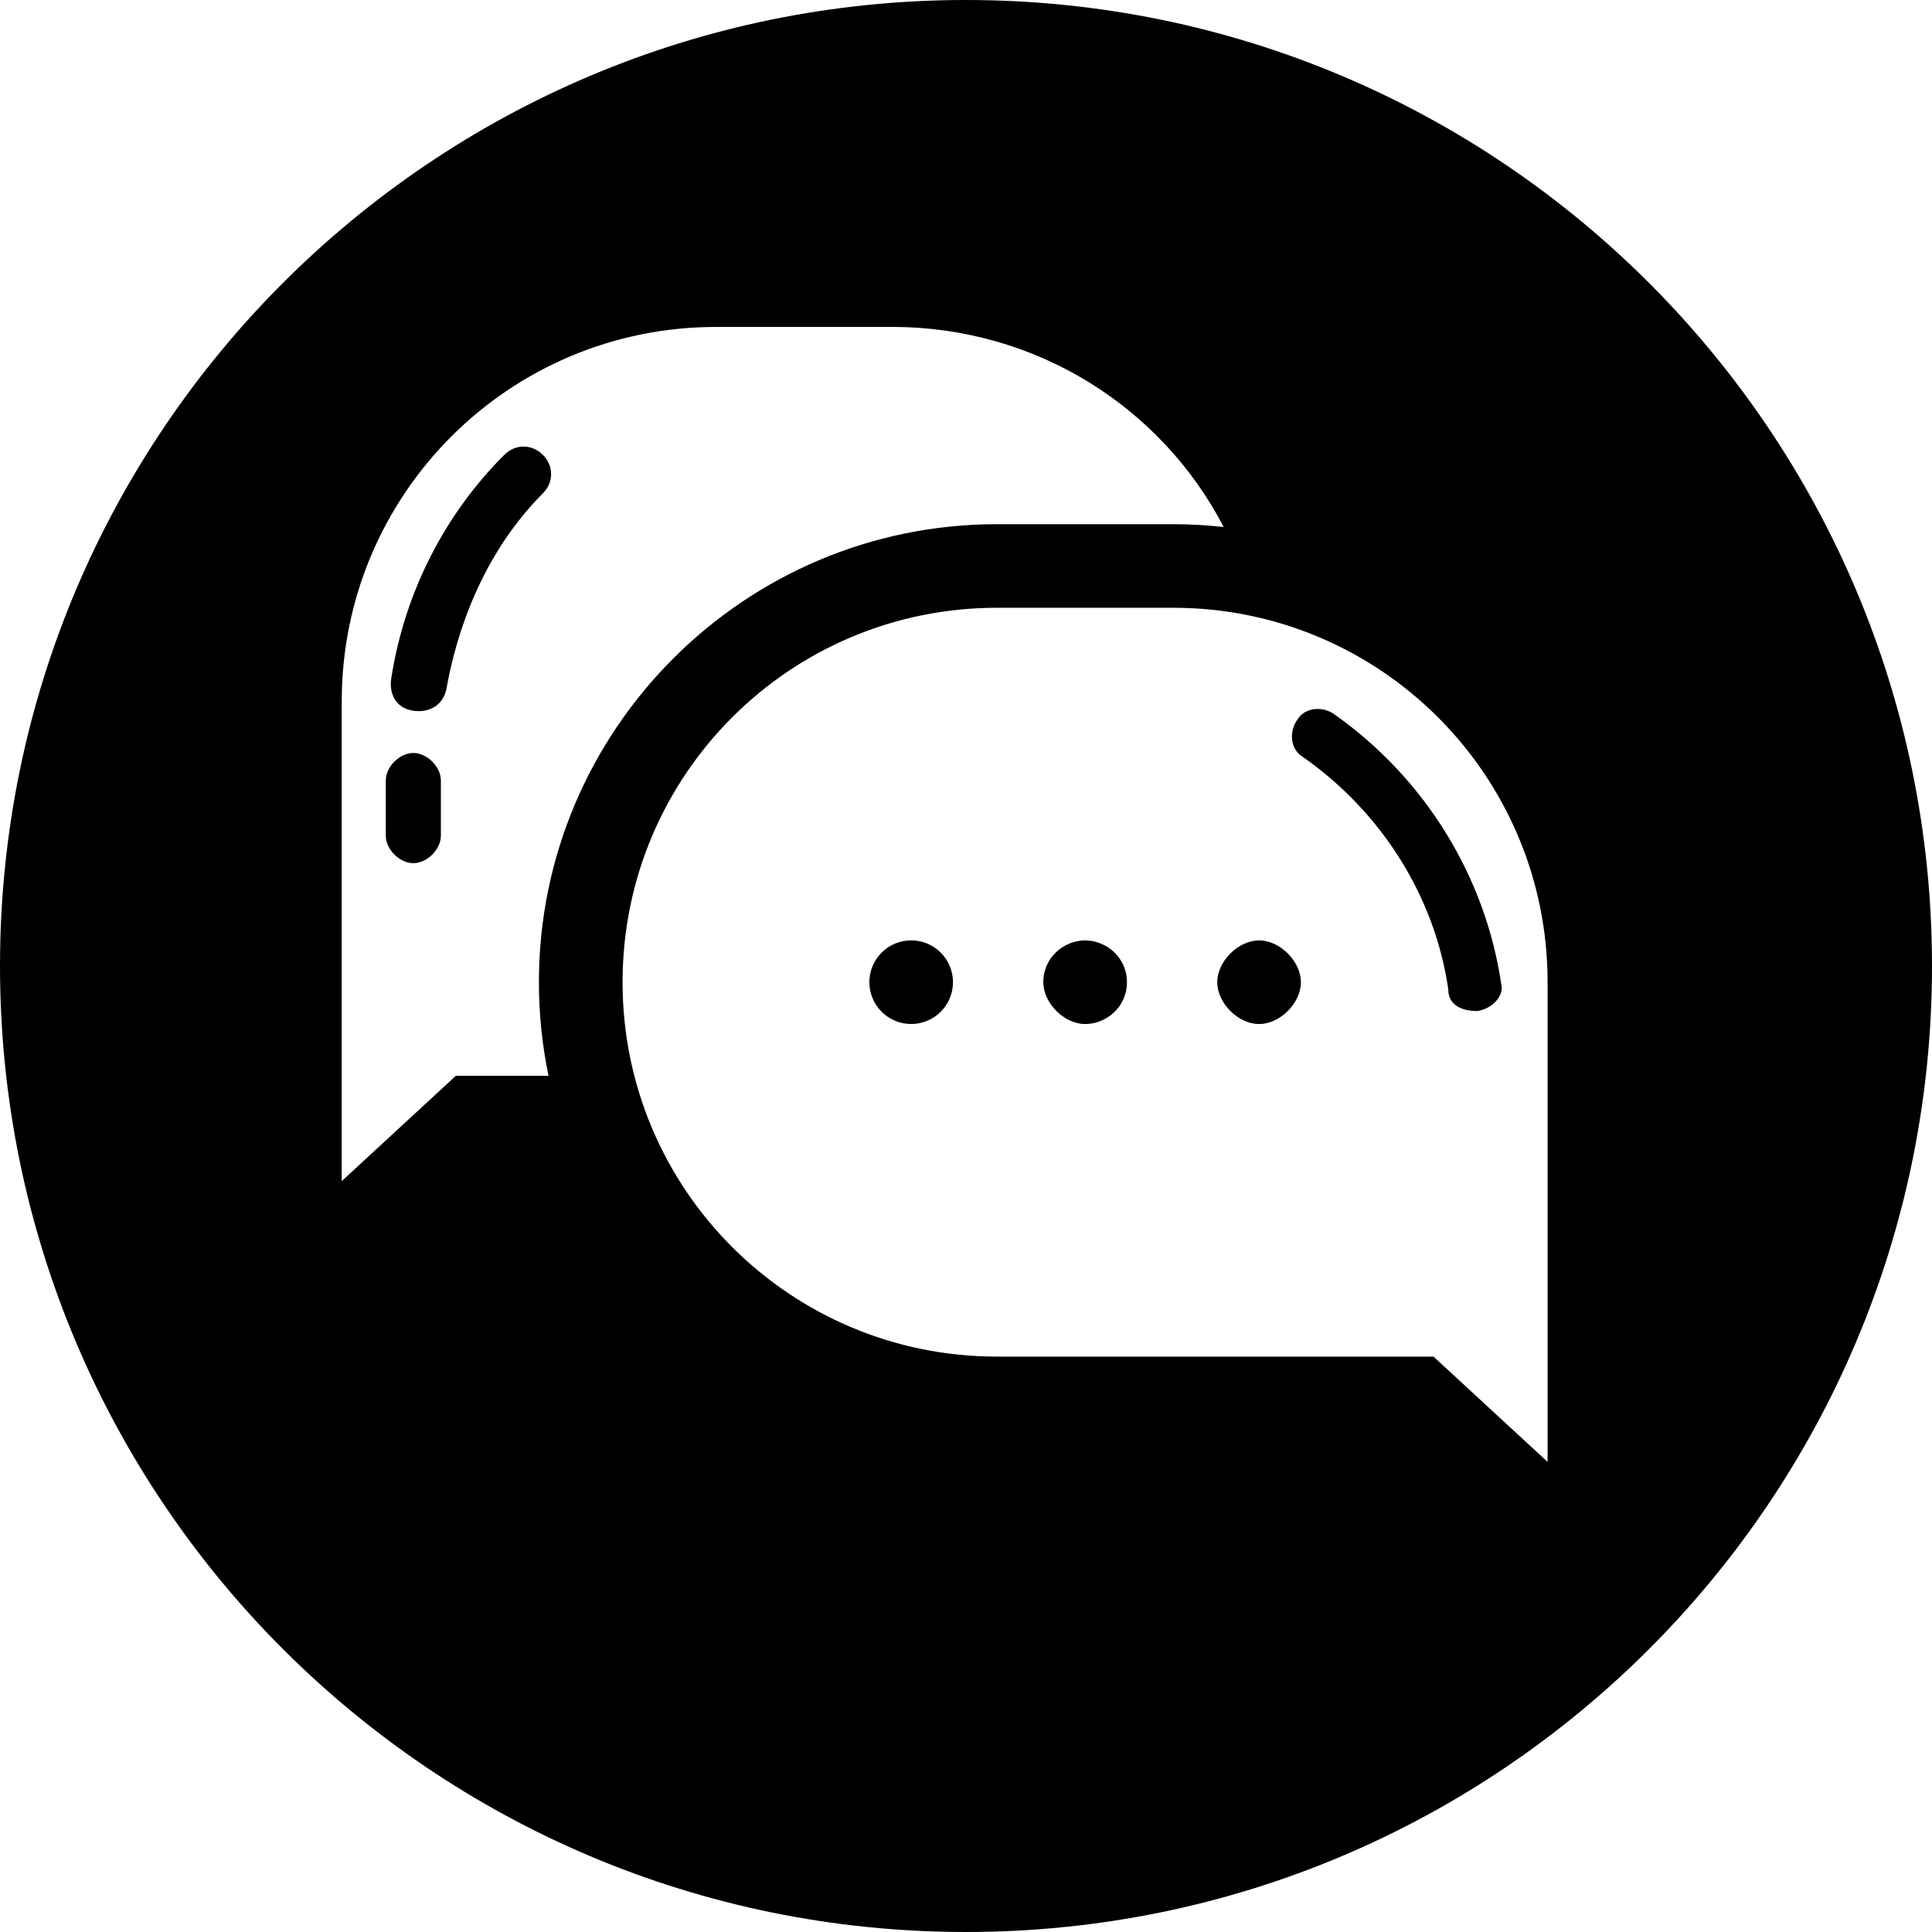 <?xml version="1.0" encoding="UTF-8"?><svg id="a" xmlns="http://www.w3.org/2000/svg" viewBox="0 0 500 500"><circle cx="235.81" cy="254.19" r="10.82"/><path d="m140.49,117.71c-2.85-2.85-7.13-2.85-9.98,0-14.98,14.98-25.67,34.95-29.24,57.77-.71,4.28,1.43,8.56,7.13,8.56,3.57,0,6.42-2.14,7.13-5.71,3.57-19.97,12.12-37.8,24.96-50.64,2.85-2.85,2.85-7.13,0-9.98Z"/><path d="m280.83,243.38c-5.41,0-10.82,4.33-10.82,10.82,0,5.41,5.41,10.82,10.82,10.82s10.82-4.33,10.82-10.82-5.41-10.82-10.82-10.82Z"/><path d="m325.85,243.38c-5.41,0-10.82,5.41-10.82,10.82s5.41,10.82,10.82,10.82,10.82-5.41,10.82-10.82-5.41-10.82-10.82-10.82Z"/><path d="m250,0C111.93,0,0,111.93,0,250s111.93,250,250,250,250-111.93,250-250S388.07,0,250,0ZM117.98,278.41l-29.54,27.26v-124.16c0-53.58,43.32-96.9,96.9-96.9h45.6c37.06,0,69.57,20.64,85.75,51.78-4.3-.47-8.66-.73-13.08-.73h-45.6c-65.36,0-118.54,53.18-118.54,118.54,0,8.3.86,16.4,2.49,24.22h-24Zm282.55,99.94l-29.54-27.26h-112.97c-53.58,0-96.9-43.32-96.9-96.9s43.32-96.9,96.9-96.9h45.6c53.58,0,96.9,43.32,96.9,96.9v124.16Z"/><path d="m106.97,194.87c-3.57,0-7.13,3.57-7.13,7.13v14.26c0,3.57,3.57,7.13,7.13,7.13s7.13-3.57,7.13-7.13v-14.26c0-3.57-3.57-7.13-7.13-7.13Z"/><path d="m345.36,184.89c-2.74-2.06-7.54-2.06-9.6,1.37-2.06,2.74-2.06,7.54,1.37,9.6,20.56,14.39,34.27,36.33,37.7,60.32,0,3.43,2.74,5.48,7.54,5.48,4.11-.69,6.85-4.11,6.17-6.85-4.11-28.1-19.88-53.47-43.18-69.92Z"/></svg>
